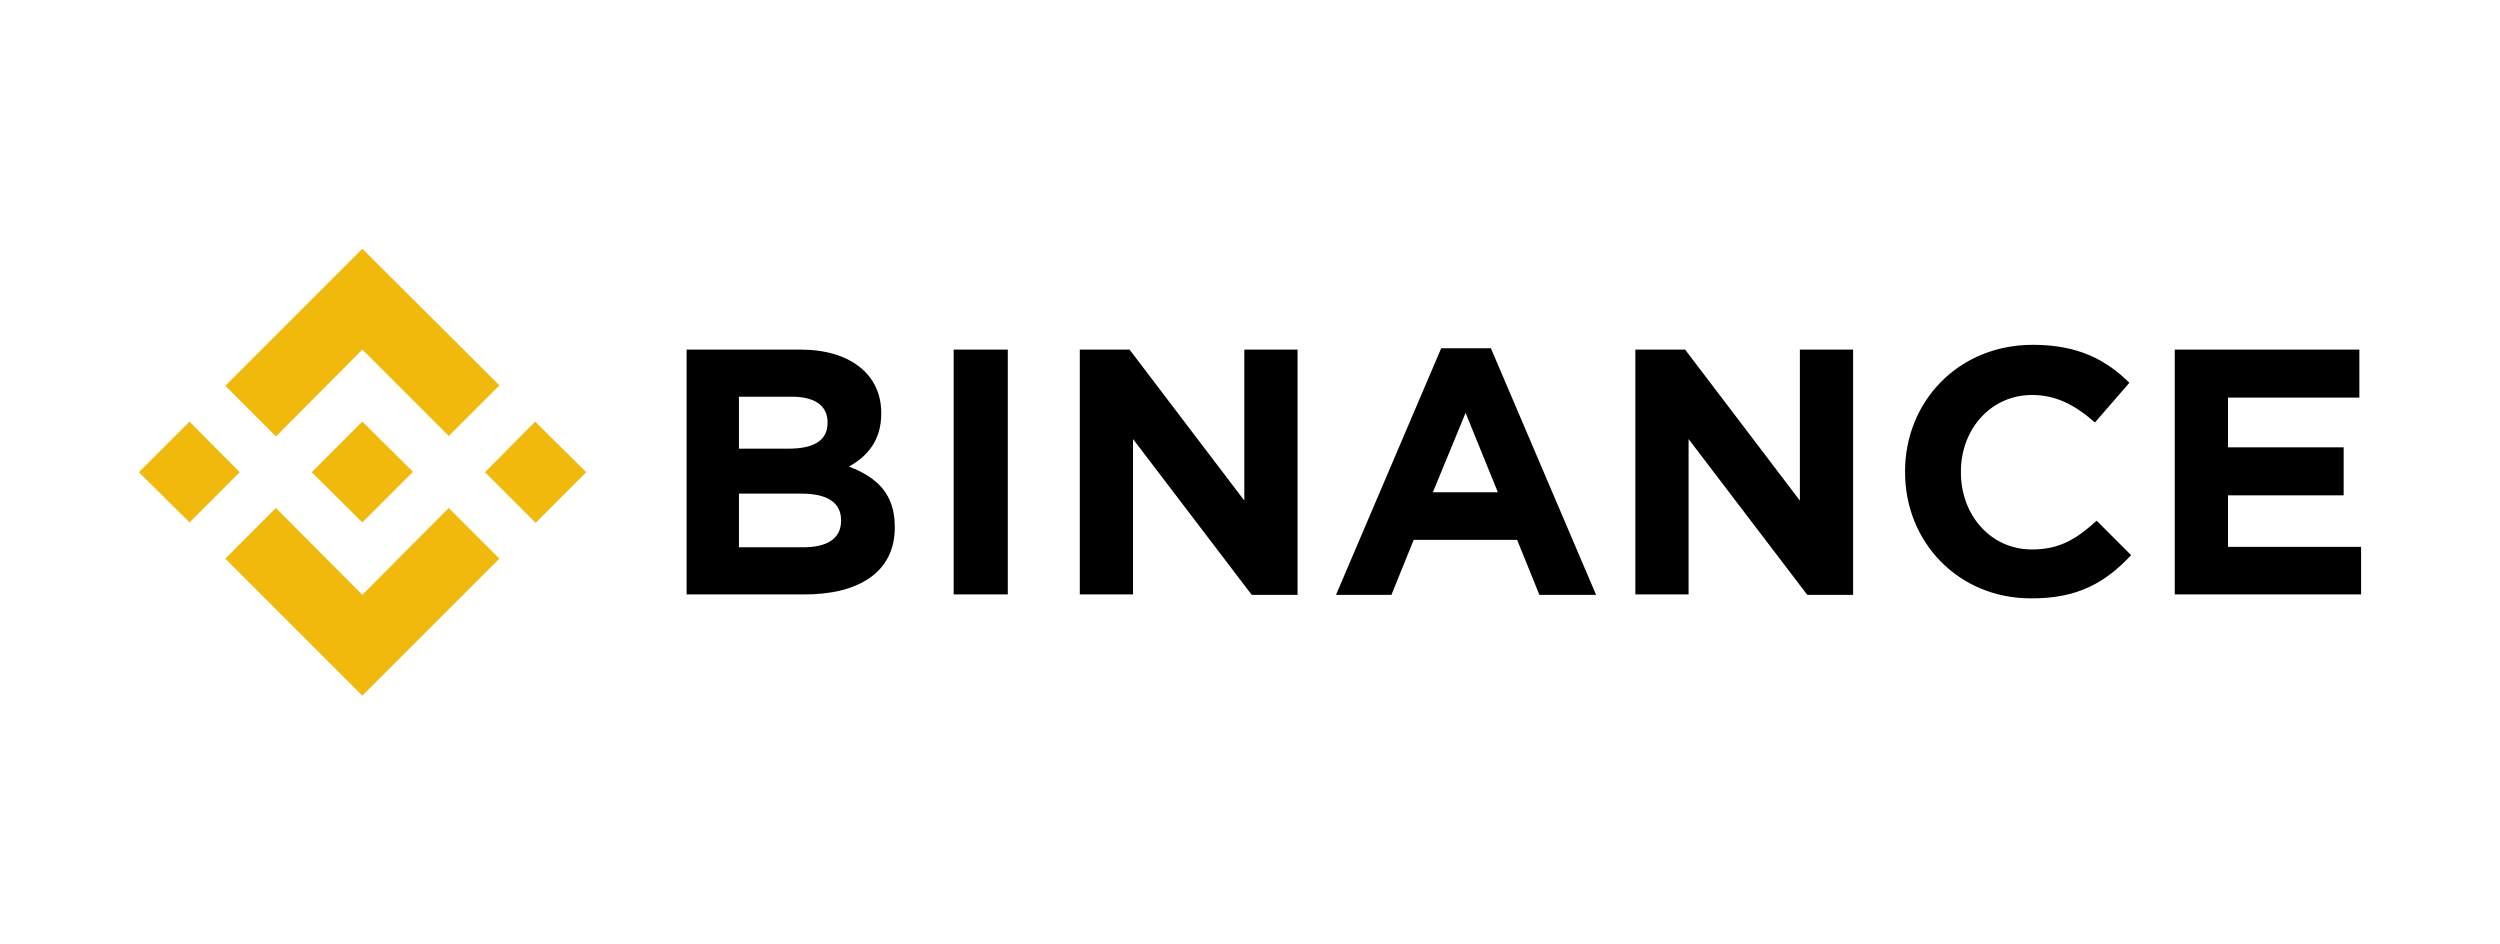 <svg xmlns="http://www.w3.org/2000/svg" xml:space="preserve" viewBox="0 0 180 68">
  <path fill="#F0B90B" d="m34.918 34 3.645 3.645L42.207 34l-3.676-3.645L34.918 34zm-21.273-3.645L10 34l3.648 3.614L17.258 34l-3.614-3.645zm12.443-5.185 6.222 6.222 3.645-3.645-9.866-9.835-9.866 9.866 3.645 3.645 6.222-6.253zm0 17.659-6.222-6.253-3.645 3.645 9.866 9.866 9.866-9.866-3.645-3.645-6.222 6.253zm3.645-8.861-3.645-3.614L22.443 34l3.645 3.614 3.645-3.645z"/>
  <path fill="#000" d="M64.423 37.928c0-2.357-1.257-3.551-3.299-4.336 1.257-.691 2.325-1.822 2.325-3.802v-.063c0-2.765-2.231-4.556-5.813-4.556h-8.201v17.628h8.39c3.991.031 6.599-1.603 6.599-4.808v-.063zm-11.218-9.364h3.833c1.634 0 2.545.66 2.545 1.822v.063c0 1.32-1.068 1.854-2.797 1.854h-3.582v-3.739zm7.353 8.924c0 1.32-1.037 1.917-2.734 1.917h-4.619V35.54h4.493c1.98 0 2.859.723 2.859 1.917v.031zm8.107-12.317h3.896v17.628h-3.896V25.17zm77.643 14.391c-3.016 0-5.122-2.514-5.122-5.53v-.094c0-3.016 2.137-5.499 5.122-5.499 1.76 0 3.142.754 4.525 1.98l2.482-2.859c-1.634-1.603-3.614-2.734-6.944-2.734-5.405 0-9.207 4.116-9.207 9.112V34c0 5.059 3.865 9.081 9.049 9.081 3.394.031 5.405-1.163 7.227-3.111l-2.482-2.482c-1.383 1.257-2.608 2.074-4.65 2.074zm14.108-.189v-3.708h8.327v-3.456h-8.327v-3.582h9.458v-3.456h-13.291v17.628H170v-3.425h-9.584zm-70.825-3.331-8.264-10.872h-3.582v17.628h3.833V31.612l8.547 11.218h3.299V25.17h-3.833v10.872zm14.174-10.966-7.573 17.753h3.991l1.603-3.959h7.447l1.603 3.959h4.082l-7.573-17.753h-3.579zm4.082 10.369h-4.682l2.357-5.719 2.325 5.719zm21.744.597-8.264-10.872h-3.582v17.628h3.833V31.612l8.547 11.218h3.299V25.17h-3.833v10.872z"/>
</svg>